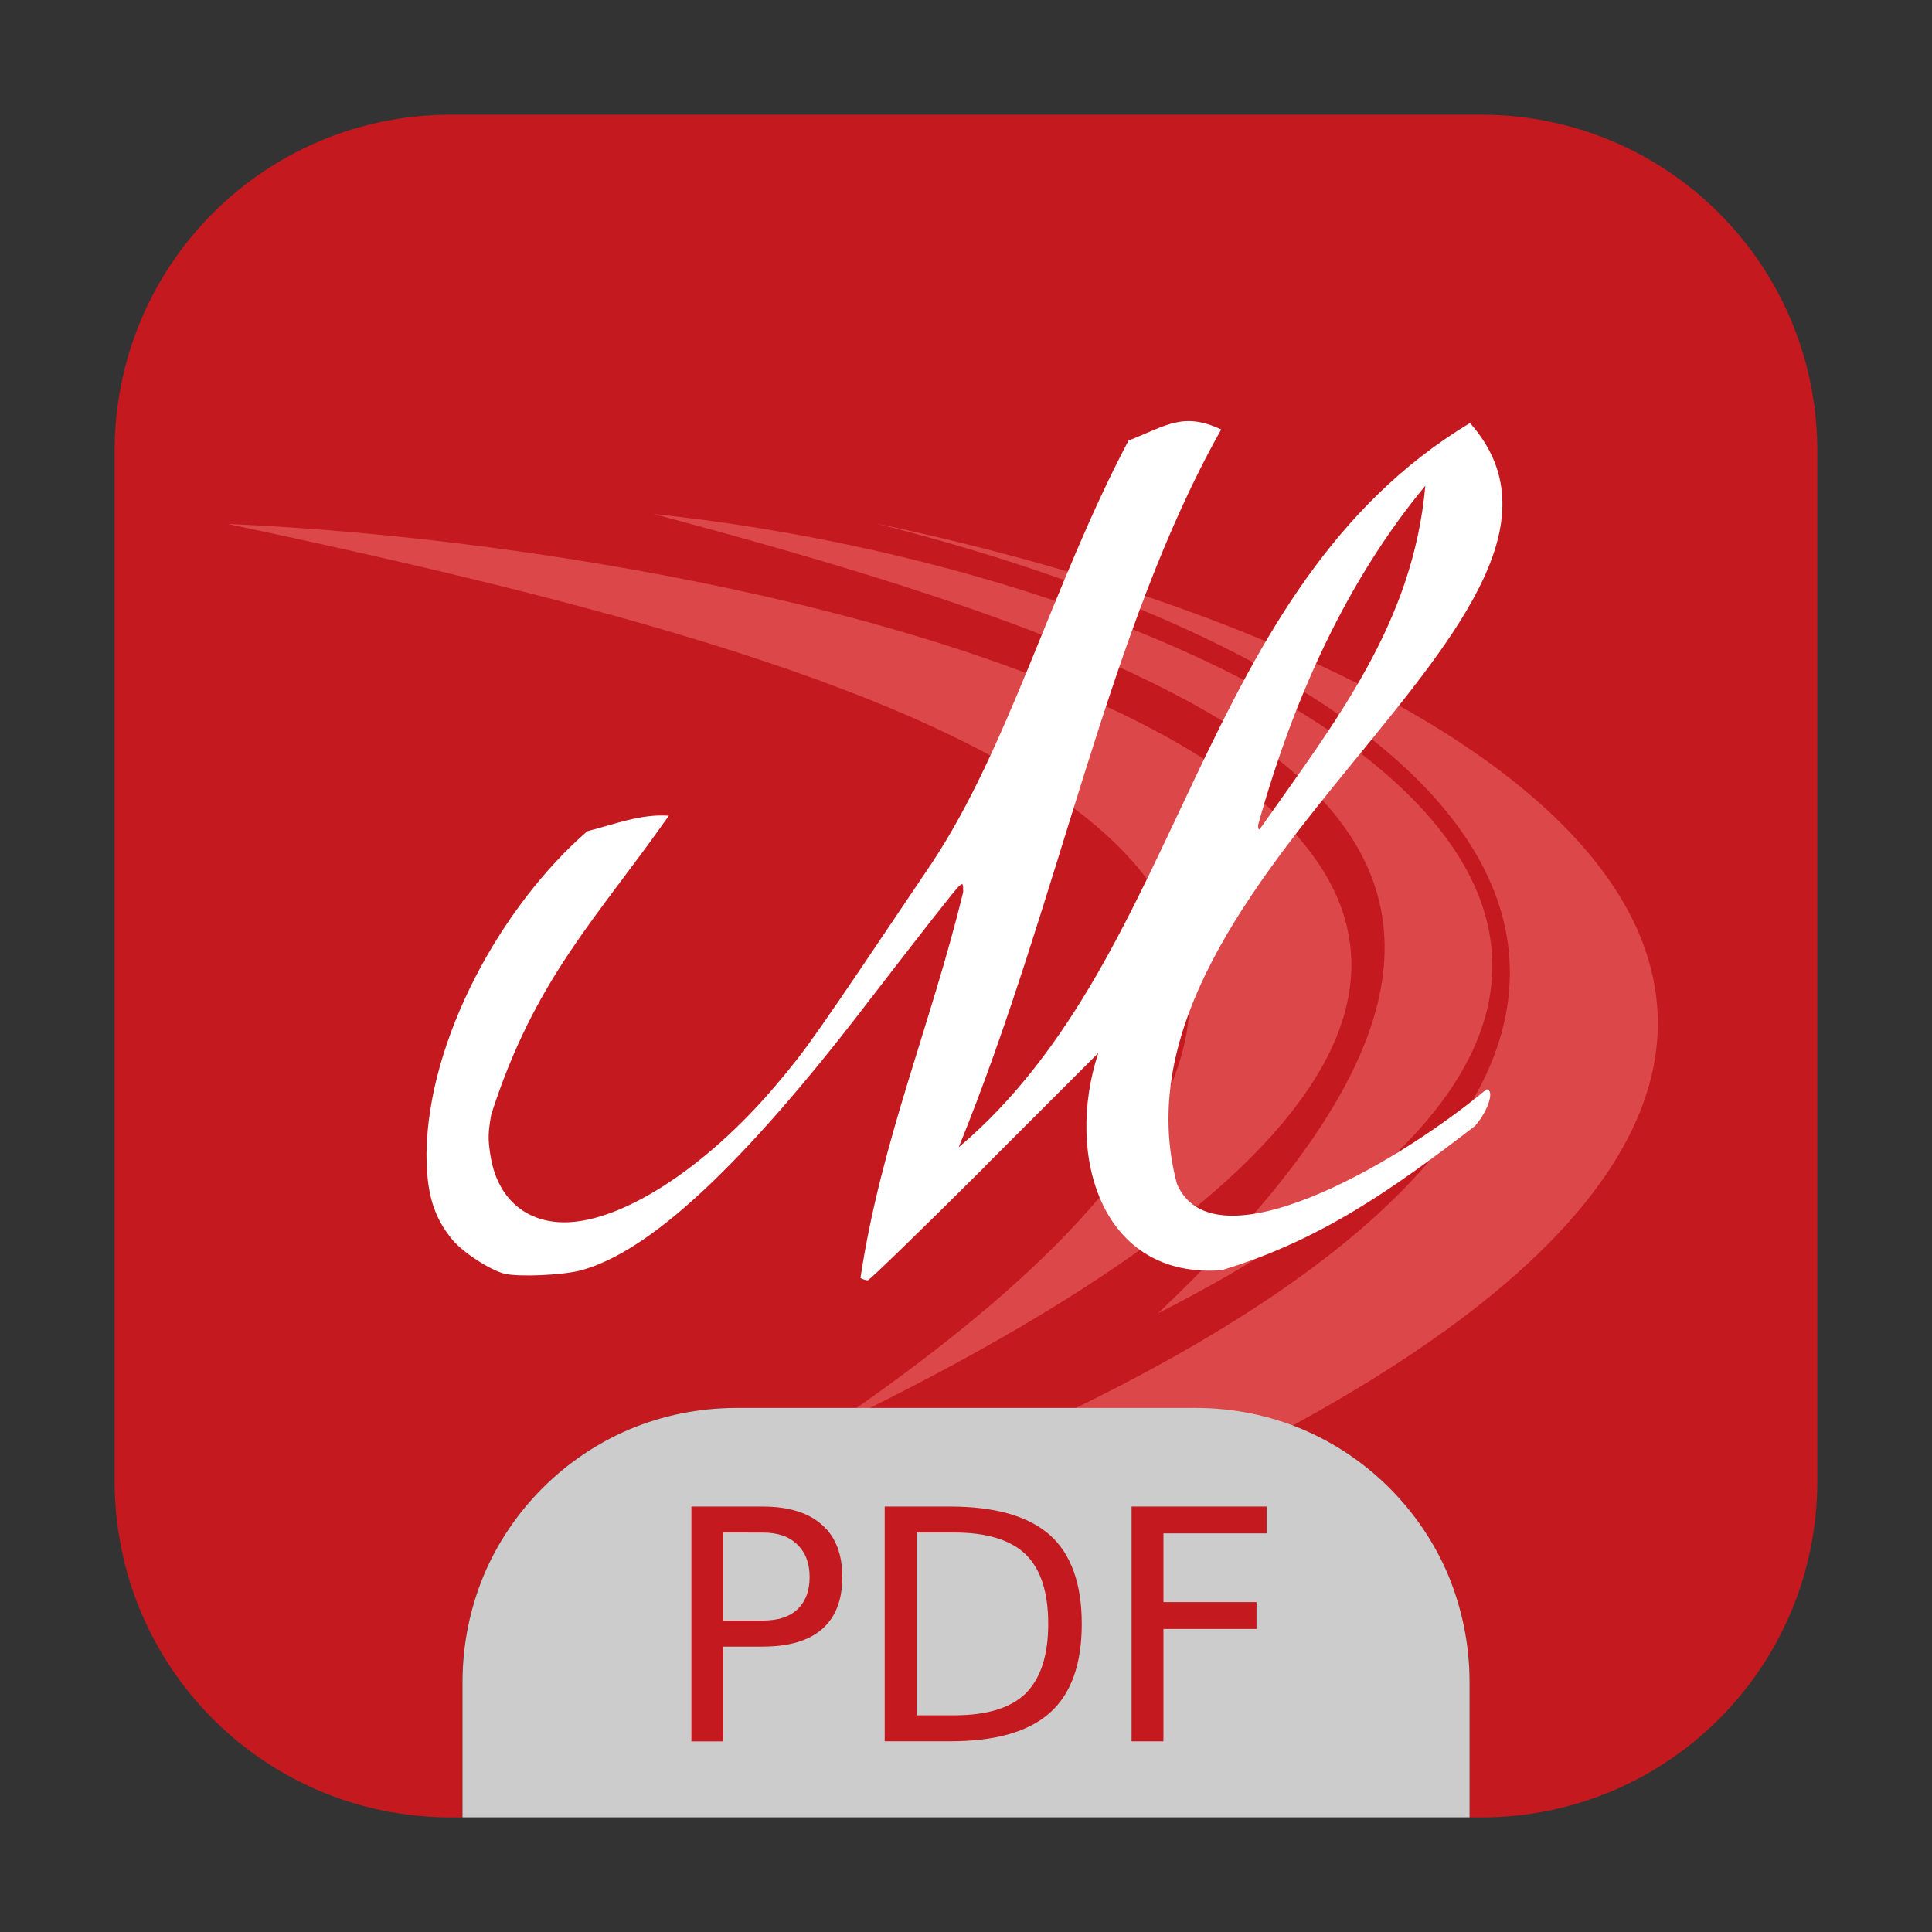 <svg height="36pt" viewBox="0 0 36 36" width="36pt" xmlns="http://www.w3.org/2000/svg" xmlns:xlink="http://www.w3.org/1999/xlink"><rect x="0" y="0" width="36" height="36" fill="#333333" stroke="none"/><symbol id="a" overflow="visible"><path d="m1.188-3.891v1.641h.734c.281 0 .492-.066.641-.203.156-.145.234-.348.234-.609 0-.258-.078-.461-.234-.609-.148-.145-.359-.219-.641-.219zm-.594-.484h1.328c.488 0 .859.117 1.109.344.25.219.375.543.375.969 0 .43-.125.75-.375.969s-.621.328-1.109.328h-.734v1.766h-.594zm0 0"/></symbol><symbol id="b" overflow="visible"><path d="m1.188-3.891v3.406h.703c.602 0 1.047-.133 1.328-.406.281-.281.422-.711.422-1.297 0-.594-.141-1.023-.422-1.297-.281-.27-.727-.406-1.328-.406zm-.594-.484h1.219c.844 0 1.461.18 1.859.531.395.355.594.906.594 1.656s-.199 1.305-.594 1.656c-.398.355-1.016.531-1.859.531h-1.219zm0 0"/></symbol><symbol id="c" overflow="visible"><path d="m .594-4.375h2.516v.5h-1.922v1.281h1.734v.5h-1.734v2.094h-.594zm0 0"/></symbol><path d="m8.406 2.137c-3.473 0-6.27 2.797-6.27 6.27v19.188c0 3.473 2.797 6.27 6.27 6.27h.211v-2.523c0-.707.145-1.379.398-1.992.258-.609.633-1.16 1.094-1.621.461-.461 1.012-.836 1.621-1.094.613-.258 1.285-.398 1.992-.398h8.555c.707 0 1.379.141 1.992.398.609.258 1.16.633 1.621 1.094.461.461.836 1.012 1.094 1.621.254.613.398 1.285.398 1.992v2.523h.211c3.473 0 6.27-2.797 6.27-6.27v-19.188c0-3.473-2.797-6.27-6.27-6.27zm0 0" fill="#c4191f" fill-rule="evenodd"/><g fill="#dc4749"><path d="m16.309 9.75c12.906 3.258 17.488 10.426 2.211 17.195-1.258.559 3.176.395 1.84 1.414 18.59-8.016 9.578-15.738-4.051-18.609zm0 0"/><path d="m12.18 9.578c11.91 3.164 18.422 6.352 9.395 14.895 14.117-7.18 1.309-13.781-9.395-14.895zm0 0"/><path d="m4.242 9.762c13.207 2.801 26.297 6.621 11.105 16.895 22.52-10.793.957-16.367-11.105-16.895zm0 0"/></g><path d="m27.383 33.863v-2.523c0-.707-.145-1.379-.398-1.992-.258-.609-.633-1.16-1.094-1.621-.461-.461-1.012-.836-1.621-1.094-.613-.258-1.285-.398-1.992-.398h-8.555c-.707 0-1.379.141-1.992.398-.609.258-1.16.633-1.621 1.094-.461.461-.836 1.012-1.094 1.621-.254.613-.398 1.285-.398 1.992v2.523zm0 0" fill="#ccc" fill-rule="evenodd"/><path d="m18.348 21.738 2.117-2.117c-.629 1.914.062 4.219 2.301 4.047 1.836-.555 3.18-1.504 4.719-2.688.25-.285.371-.68.211-.68-1.762 1.465-5.098 3.324-5.766 1.758-1.523-5.738 8.59-10.645 5.461-14.176-5.137 3.098-5.281 9.902-9.527 13.496 1.867-4.578 2.781-9.633 4.891-13.375-.707-.332-1.016-.074-1.727.207-1.418 2.684-2.234 5.73-3.68 7.895-2.191 3.258-2.297 3.41-2.871 4.094-1.352 1.605-2.992 2.645-4.07 2.574-.695-.047-1.164-.516-1.273-1.273-.043-.285-.039-.398.02-.734.812-2.531 1.957-3.641 3.309-5.566-.52-.039-1.027.164-1.52.289-1.605 1.395-2.965 3.871-2.996 5.996 0 .75.129 1.184.48 1.613.195.238.707.57.977.637.266.062 1.07.027 1.414-.062 1.285-.344 3.012-1.949 5.309-4.941 1.039-1.348 1.66-2.141 1.734-2.211.082-.074.086-.07.086.102-.609 2.504-1.527 4.629-1.914 7.191.043.023.102.043.137.043.031 0 1.012-.953 2.18-2.117zm5.094-6.363c.66-2.367 1.656-4.562 3.117-6.324-.23 2.559-1.645 4.352-3.082 6.395-.023.023-.035-.004-.035-.07zm0 0" fill="#fff"/><g fill="#c4191f"><use x="12.289" xlink:href="#a" y="32.447"/><use x="15.891" xlink:href="#b" y="32.447"/><use x="20.491" xlink:href="#c" y="32.447"/></g></svg>